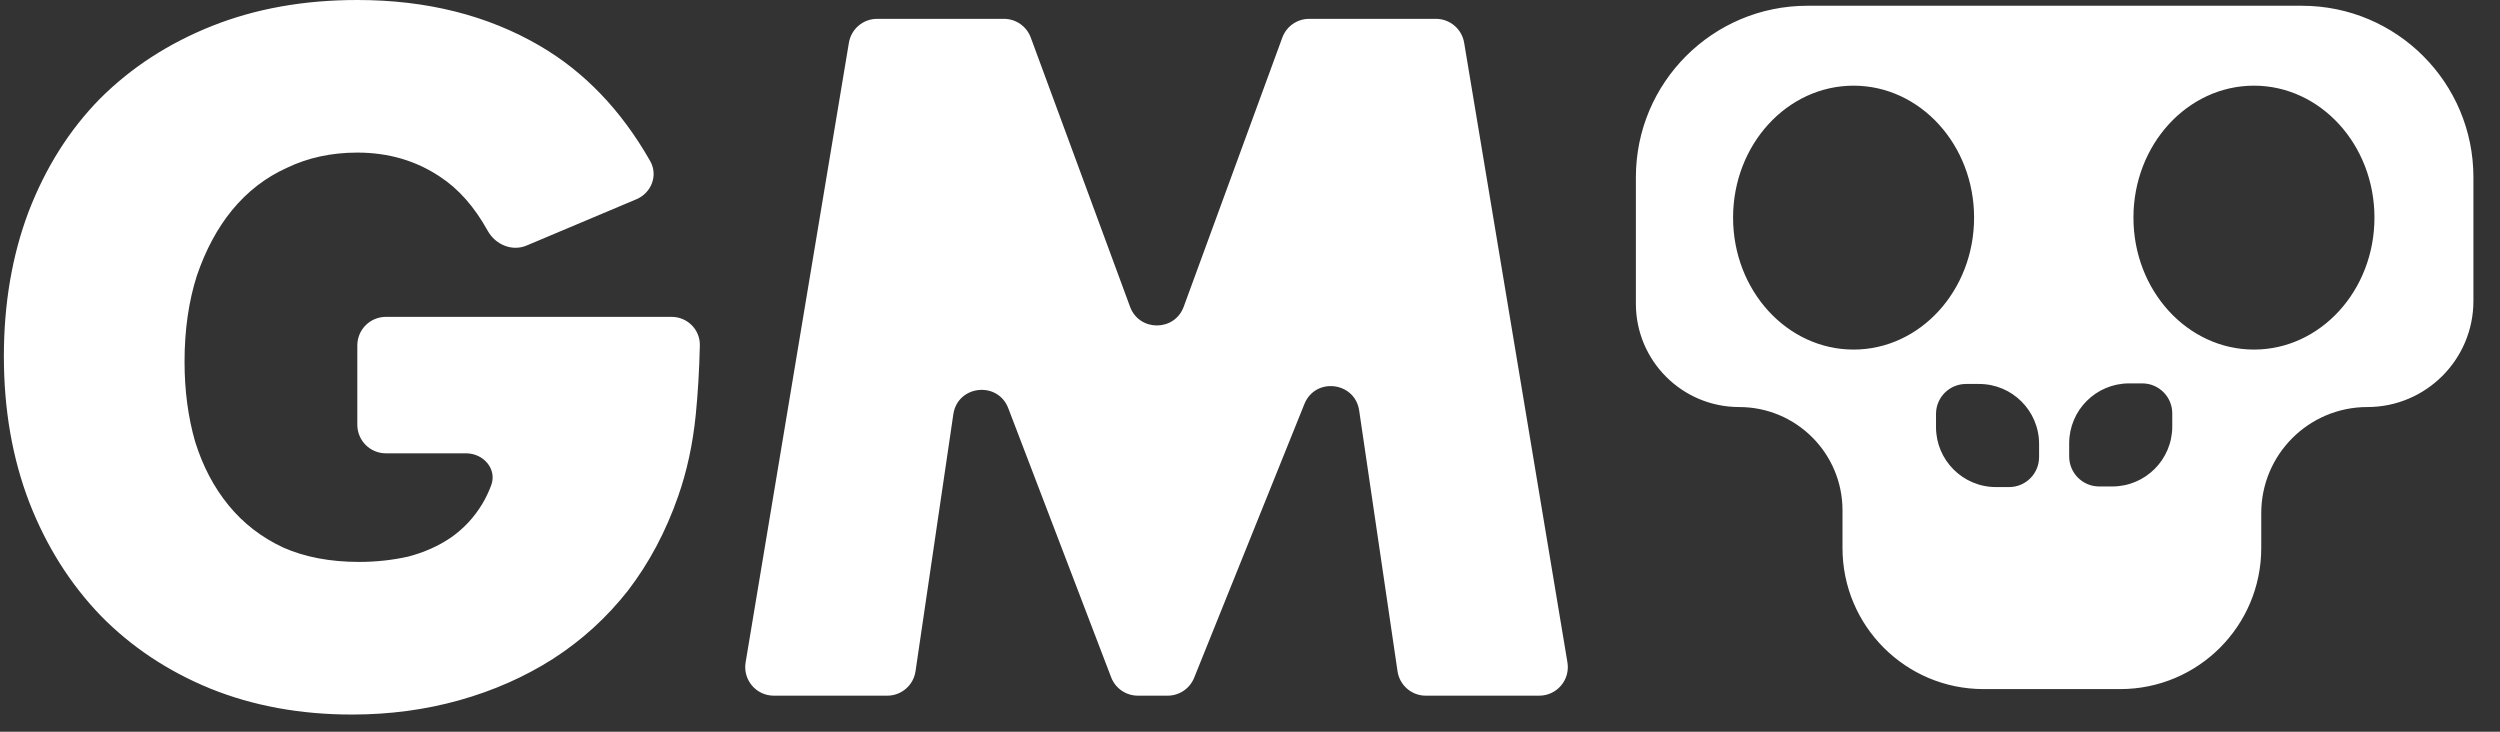 <svg width="82" height="24" viewBox="0 0 82 24" fill="none" xmlns="http://www.w3.org/2000/svg">
<rect x="0" y="0" width="82" height="24" fill="#333333" stroke="none"/>
<path fill-rule="evenodd" clip-rule="evenodd" d="M12.657 10.393C12.139 10.393 11.72 10.813 11.72 11.331V13.931C11.72 14.449 12.139 14.869 12.657 14.869H15.287C15.859 14.869 16.311 15.385 16.11 15.921C16.029 16.136 15.934 16.335 15.825 16.518C15.555 16.969 15.208 17.342 14.784 17.636C14.379 17.911 13.917 18.117 13.396 18.255C12.876 18.372 12.336 18.431 11.777 18.431C10.833 18.431 10.004 18.274 9.291 17.96C8.578 17.627 7.98 17.165 7.499 16.576C7.017 15.988 6.651 15.291 6.4 14.486C6.169 13.681 6.053 12.808 6.053 11.866C6.053 10.825 6.188 9.883 6.458 9.039C6.747 8.195 7.132 7.479 7.614 6.89C8.115 6.281 8.713 5.82 9.407 5.506C10.101 5.172 10.871 5.005 11.72 5.005C12.741 5.005 13.647 5.27 14.437 5.8C15.043 6.197 15.562 6.786 15.996 7.568C16.248 8.024 16.794 8.256 17.274 8.053L20.875 6.535C21.368 6.327 21.591 5.748 21.326 5.283C20.38 3.619 19.173 2.359 17.704 1.502C15.988 0.501 13.994 0 11.72 0C9.966 0 8.376 0.285 6.949 0.854C5.523 1.423 4.299 2.218 3.278 3.239C2.276 4.259 1.495 5.496 0.936 6.949C0.397 8.381 0.127 9.962 0.127 11.689C0.127 13.436 0.406 15.036 0.965 16.488C1.524 17.921 2.305 19.158 3.307 20.198C4.309 21.219 5.504 22.014 6.892 22.583C8.298 23.152 9.85 23.437 11.546 23.437C12.78 23.437 13.955 23.28 15.073 22.966C16.191 22.652 17.212 22.2 18.137 21.611C19.082 21.003 19.901 20.257 20.595 19.374C21.288 18.471 21.838 17.44 22.242 16.282C22.532 15.458 22.724 14.565 22.821 13.603C22.891 12.903 22.936 12.145 22.955 11.331C22.967 10.813 22.546 10.393 22.028 10.393H12.657ZM24.456 21.727C24.361 22.298 24.802 22.818 25.381 22.818H29.102C29.567 22.818 29.962 22.477 30.029 22.017L31.269 13.589C31.409 12.634 32.727 12.489 33.072 13.391L36.446 22.216C36.585 22.579 36.933 22.818 37.322 22.818H38.298C38.681 22.818 39.025 22.586 39.168 22.231L42.784 13.252C43.141 12.364 44.442 12.519 44.581 13.466L45.839 22.017C45.906 22.477 46.301 22.818 46.766 22.818H50.487C51.066 22.818 51.507 22.298 51.412 21.727L48.024 1.402C47.949 0.95 47.557 0.618 47.099 0.618H42.94C42.546 0.618 42.195 0.864 42.06 1.233L38.826 10.06C38.526 10.879 37.368 10.88 37.066 10.062L33.809 1.231C33.673 0.863 33.322 0.618 32.93 0.618H28.769C28.311 0.618 27.919 0.95 27.844 1.402L24.456 21.727ZM59.282 0.189C56.176 0.189 53.657 2.707 53.657 5.813V9.963C53.657 11.834 55.174 13.351 57.046 13.351C58.917 13.351 60.434 14.868 60.434 16.739V17.976C60.434 20.531 62.505 22.602 65.059 22.602H69.544C72.098 22.602 74.169 20.531 74.169 17.976V16.831C74.169 14.909 75.727 13.351 77.648 13.351C79.57 13.351 81.128 11.793 81.128 9.872V5.813C81.128 2.707 78.609 0.189 75.503 0.189H59.282ZM60.797 11.466C62.98 11.466 64.75 9.528 64.75 7.138C64.75 4.748 62.98 2.81 60.797 2.81C58.614 2.81 56.845 4.748 56.845 7.138C56.845 9.528 58.614 11.466 60.797 11.466ZM77.882 7.138C77.882 9.528 76.113 11.466 73.93 11.466C71.747 11.466 69.977 9.528 69.977 7.138C69.977 4.748 71.747 2.81 73.93 2.81C76.113 2.81 77.882 4.748 77.882 7.138ZM64.485 12.594C63.941 12.594 63.501 13.035 63.501 13.578V14.009C63.501 15.095 64.382 15.976 65.468 15.976H65.899C66.442 15.976 66.882 15.535 66.882 14.992V14.561C66.882 13.475 66.002 12.594 64.915 12.594H64.485ZM67.869 14.542C67.869 13.455 68.749 12.575 69.836 12.575H70.266C70.81 12.575 71.25 13.015 71.25 13.558V13.989C71.25 15.075 70.369 15.956 69.283 15.956H68.852C68.309 15.956 67.869 15.515 67.869 14.972V14.542Z" fill="white"/>
</svg>
